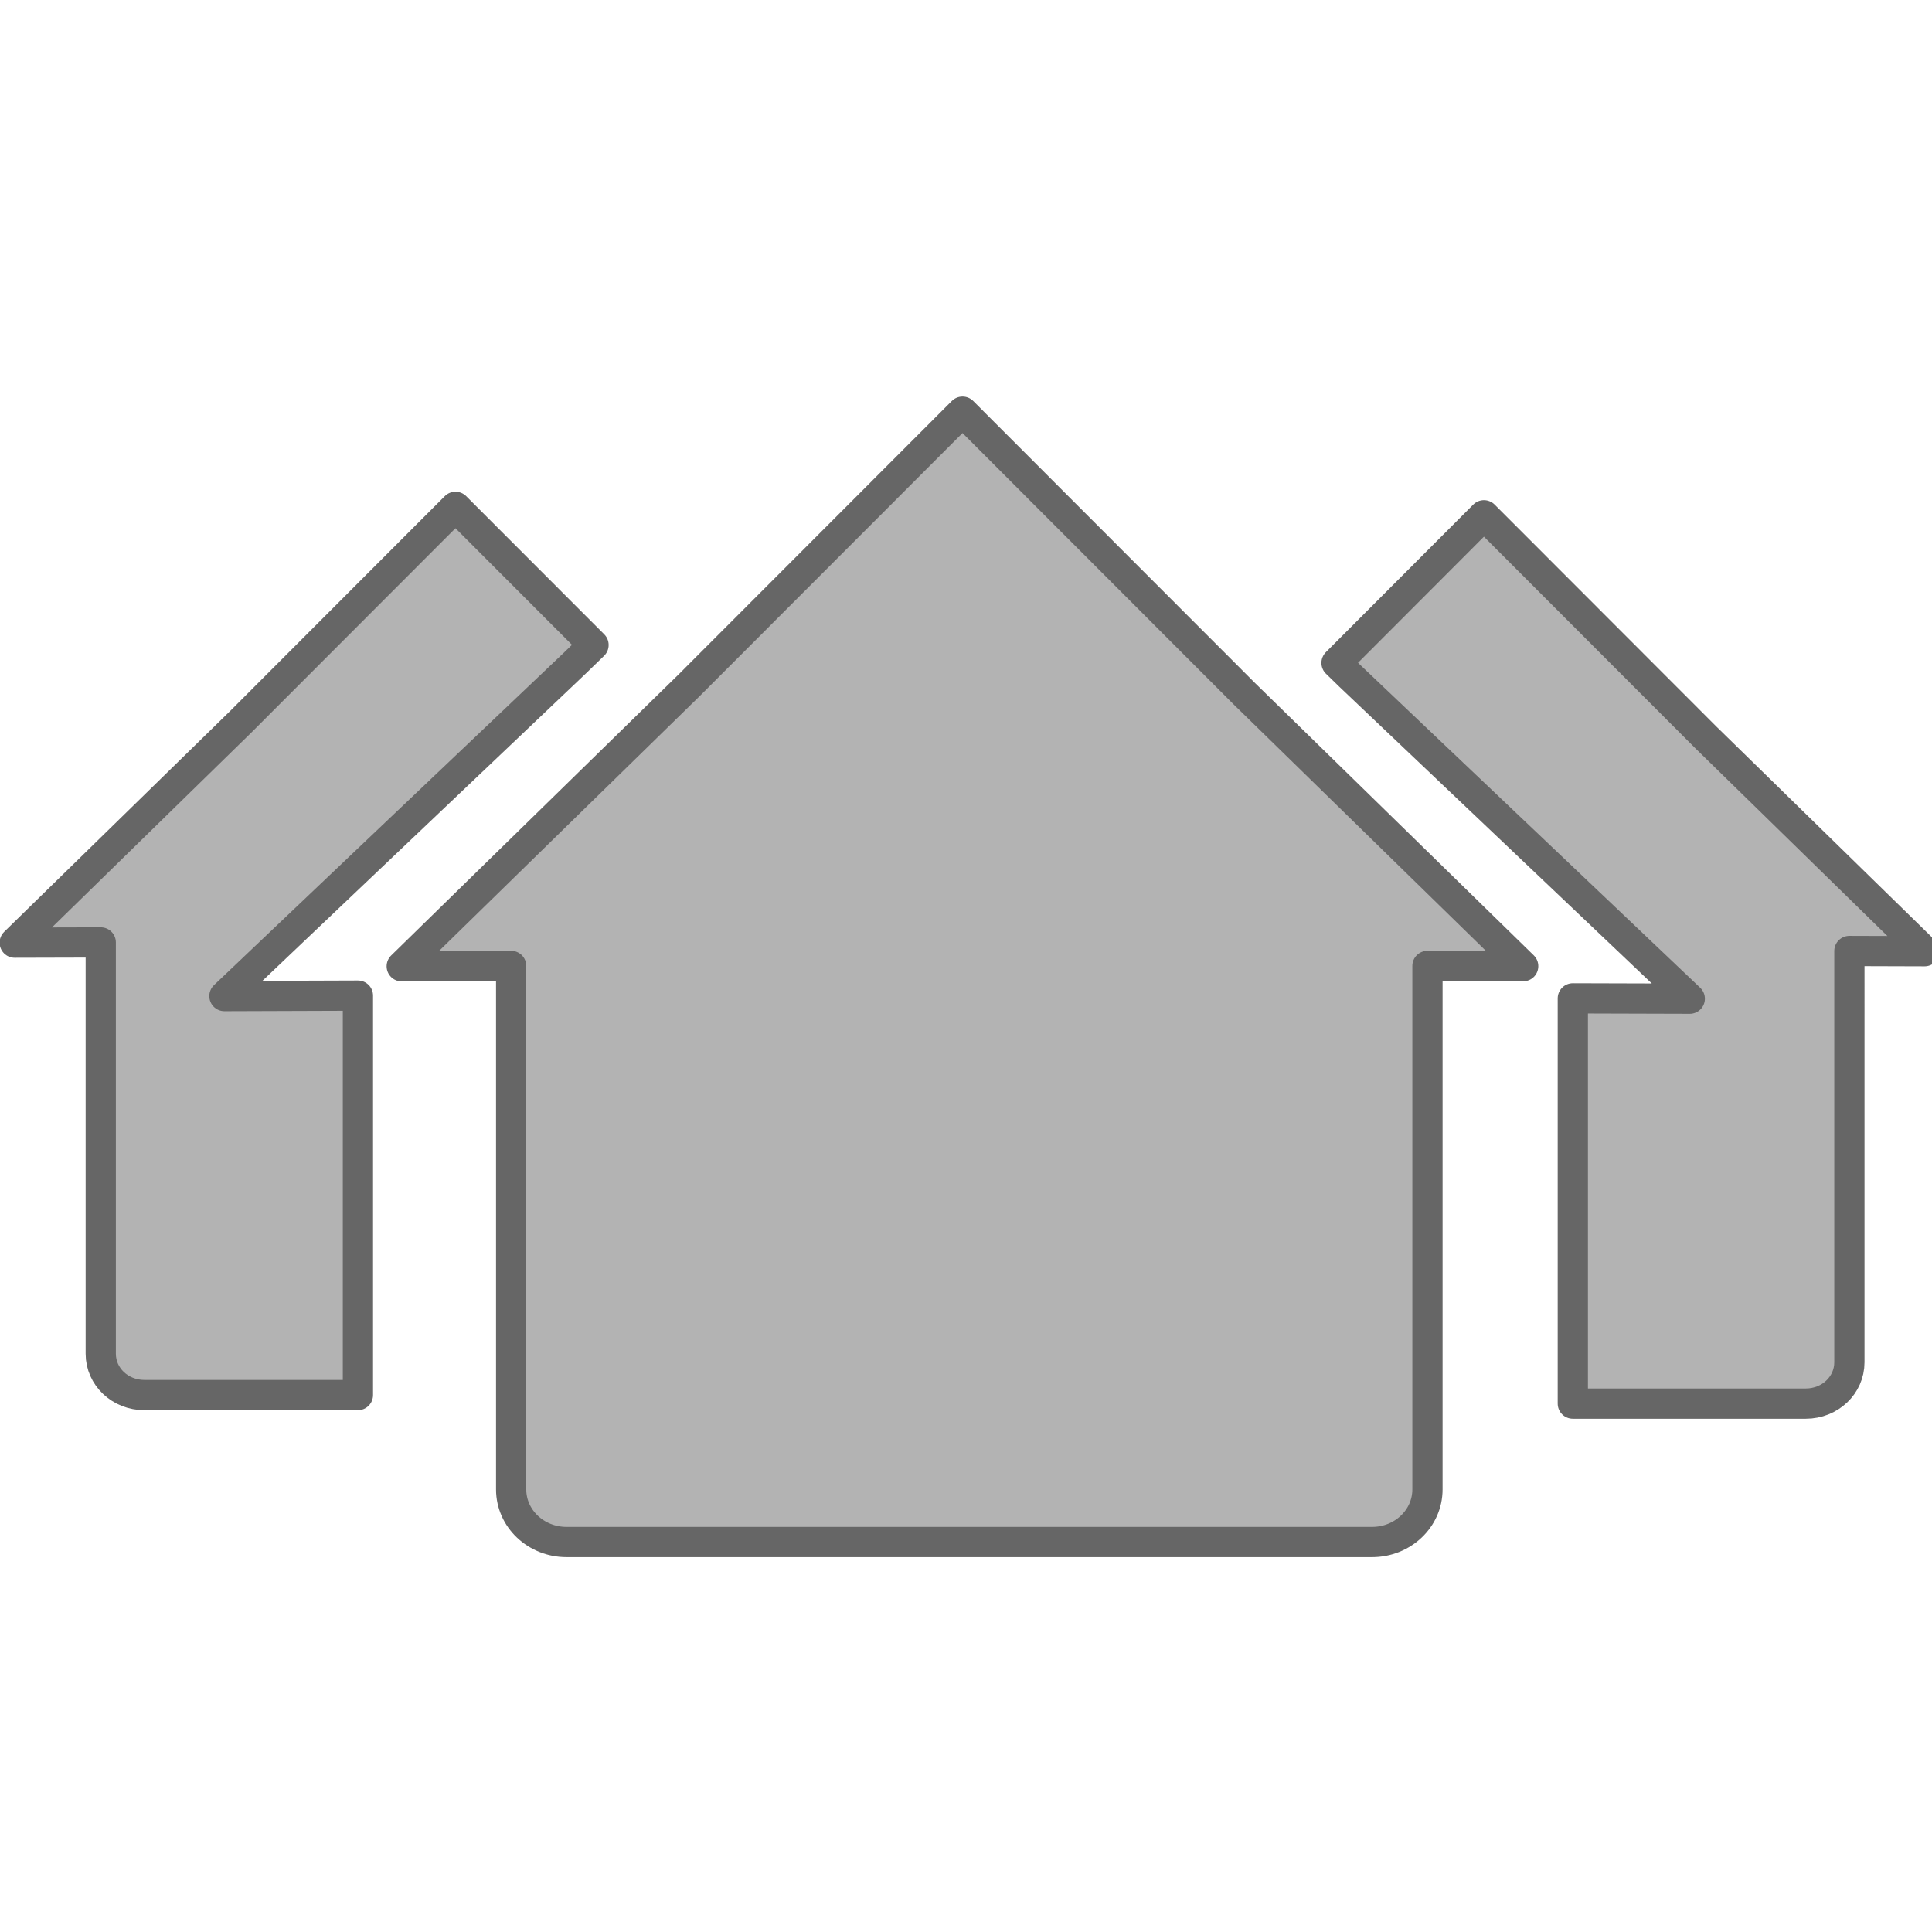 <?xml version="1.0" encoding="UTF-8" standalone="no"?>
<svg
   width="64"
   height="64"
   viewBox="0 0 16.933 16.933"
   version="1.1"
   id="svg8"
   inkscape:version="1.1 (c68e22c387, 2021-05-23)"
   sodipodi:docname="city.logo.svg"
   xmlns:inkscape="http://www.inkscape.org/namespaces/inkscape"
   xmlns:sodipodi="http://sodipodi.sourceforge.net/DTD/sodipodi-0.dtd"
   xmlns="http://www.w3.org/2000/svg"
   xmlns:svg="http://www.w3.org/2000/svg"
   xmlns:rdf="http://www.w3.org/1999/02/22-rdf-syntax-ns#"
   xmlns:cc="http://creativecommons.org/ns#"
   xmlns:dc="http://purl.org/dc/elements/1.1/">
  <defs
     id="defs2" />
  <sodipodi:namedview
     id="base"
     pagecolor="#ffffff"
     bordercolor="#666666"
     borderopacity="1.0"
     inkscape:pageopacity="0.0"
     inkscape:pageshadow="2"
     inkscape:zoom="11.2"
     inkscape:cx="38.883929"
     inkscape:cy="30.133929"
     inkscape:document-units="mm"
     inkscape:current-layer="layer1"
     inkscape:document-rotation="0"
     showgrid="false"
     units="px"
     inkscape:window-width="1920"
     inkscape:window-height="1001"
     inkscape:window-x="-9"
     inkscape:window-y="-9"
     inkscape:window-maximized="1"
     inkscape:pagecheckerboard="1"
     inkscape:snap-global="false" />
  <g
     inkscape:label="Layer 1"
     inkscape:groupmode="layer"
     id="layer1">
    <path
       id="rect931"
       style="fill:#b3b3b3;stroke:#666666;stroke-width:0.265;stroke-linecap:round;stroke-linejoin:round"
       d="m 3.992,4.442 -1.884,1.886 -1.979,1.934 0.754,-0.002 v 3.605 c 0,0.201 0.17,0.362 0.382,0.362 H 3.137 V 8.726 L 1.967,8.73 5.039,5.811 5.202,5.653 Z" />
    <path
       id="rect931-2"
       style="fill:#b3b3b3;stroke:#666666;stroke-width:0.265;stroke-linecap:round;stroke-linejoin:round"
       d="m 13.006,4.516 -1.292,1.294 0.117,0.114 2.979,2.829 -1.025,-0.003 v 3.552 h 2.042 c 0.212,0 0.382,-0.161 0.382,-0.362 V 8.335 l 0.659,0.002 -1.918,-1.875 z" />
    <path
       id="rect931-9"
       style="fill:#b3b3b3;stroke:#666666;stroke-width:0.265;stroke-linecap:round;stroke-linejoin:round"
       d="M 8.436,3.608 6.038,6.008 3.521,8.469 4.48,8.466 v 4.588 c 0,0.255 0.217,0.461 0.486,0.461 h 7.059 c 0.269,0 0.486,-0.206 0.486,-0.461 V 8.466 l 0.839,0.002 -2.441,-2.385 z" />
  </g>
</svg>
